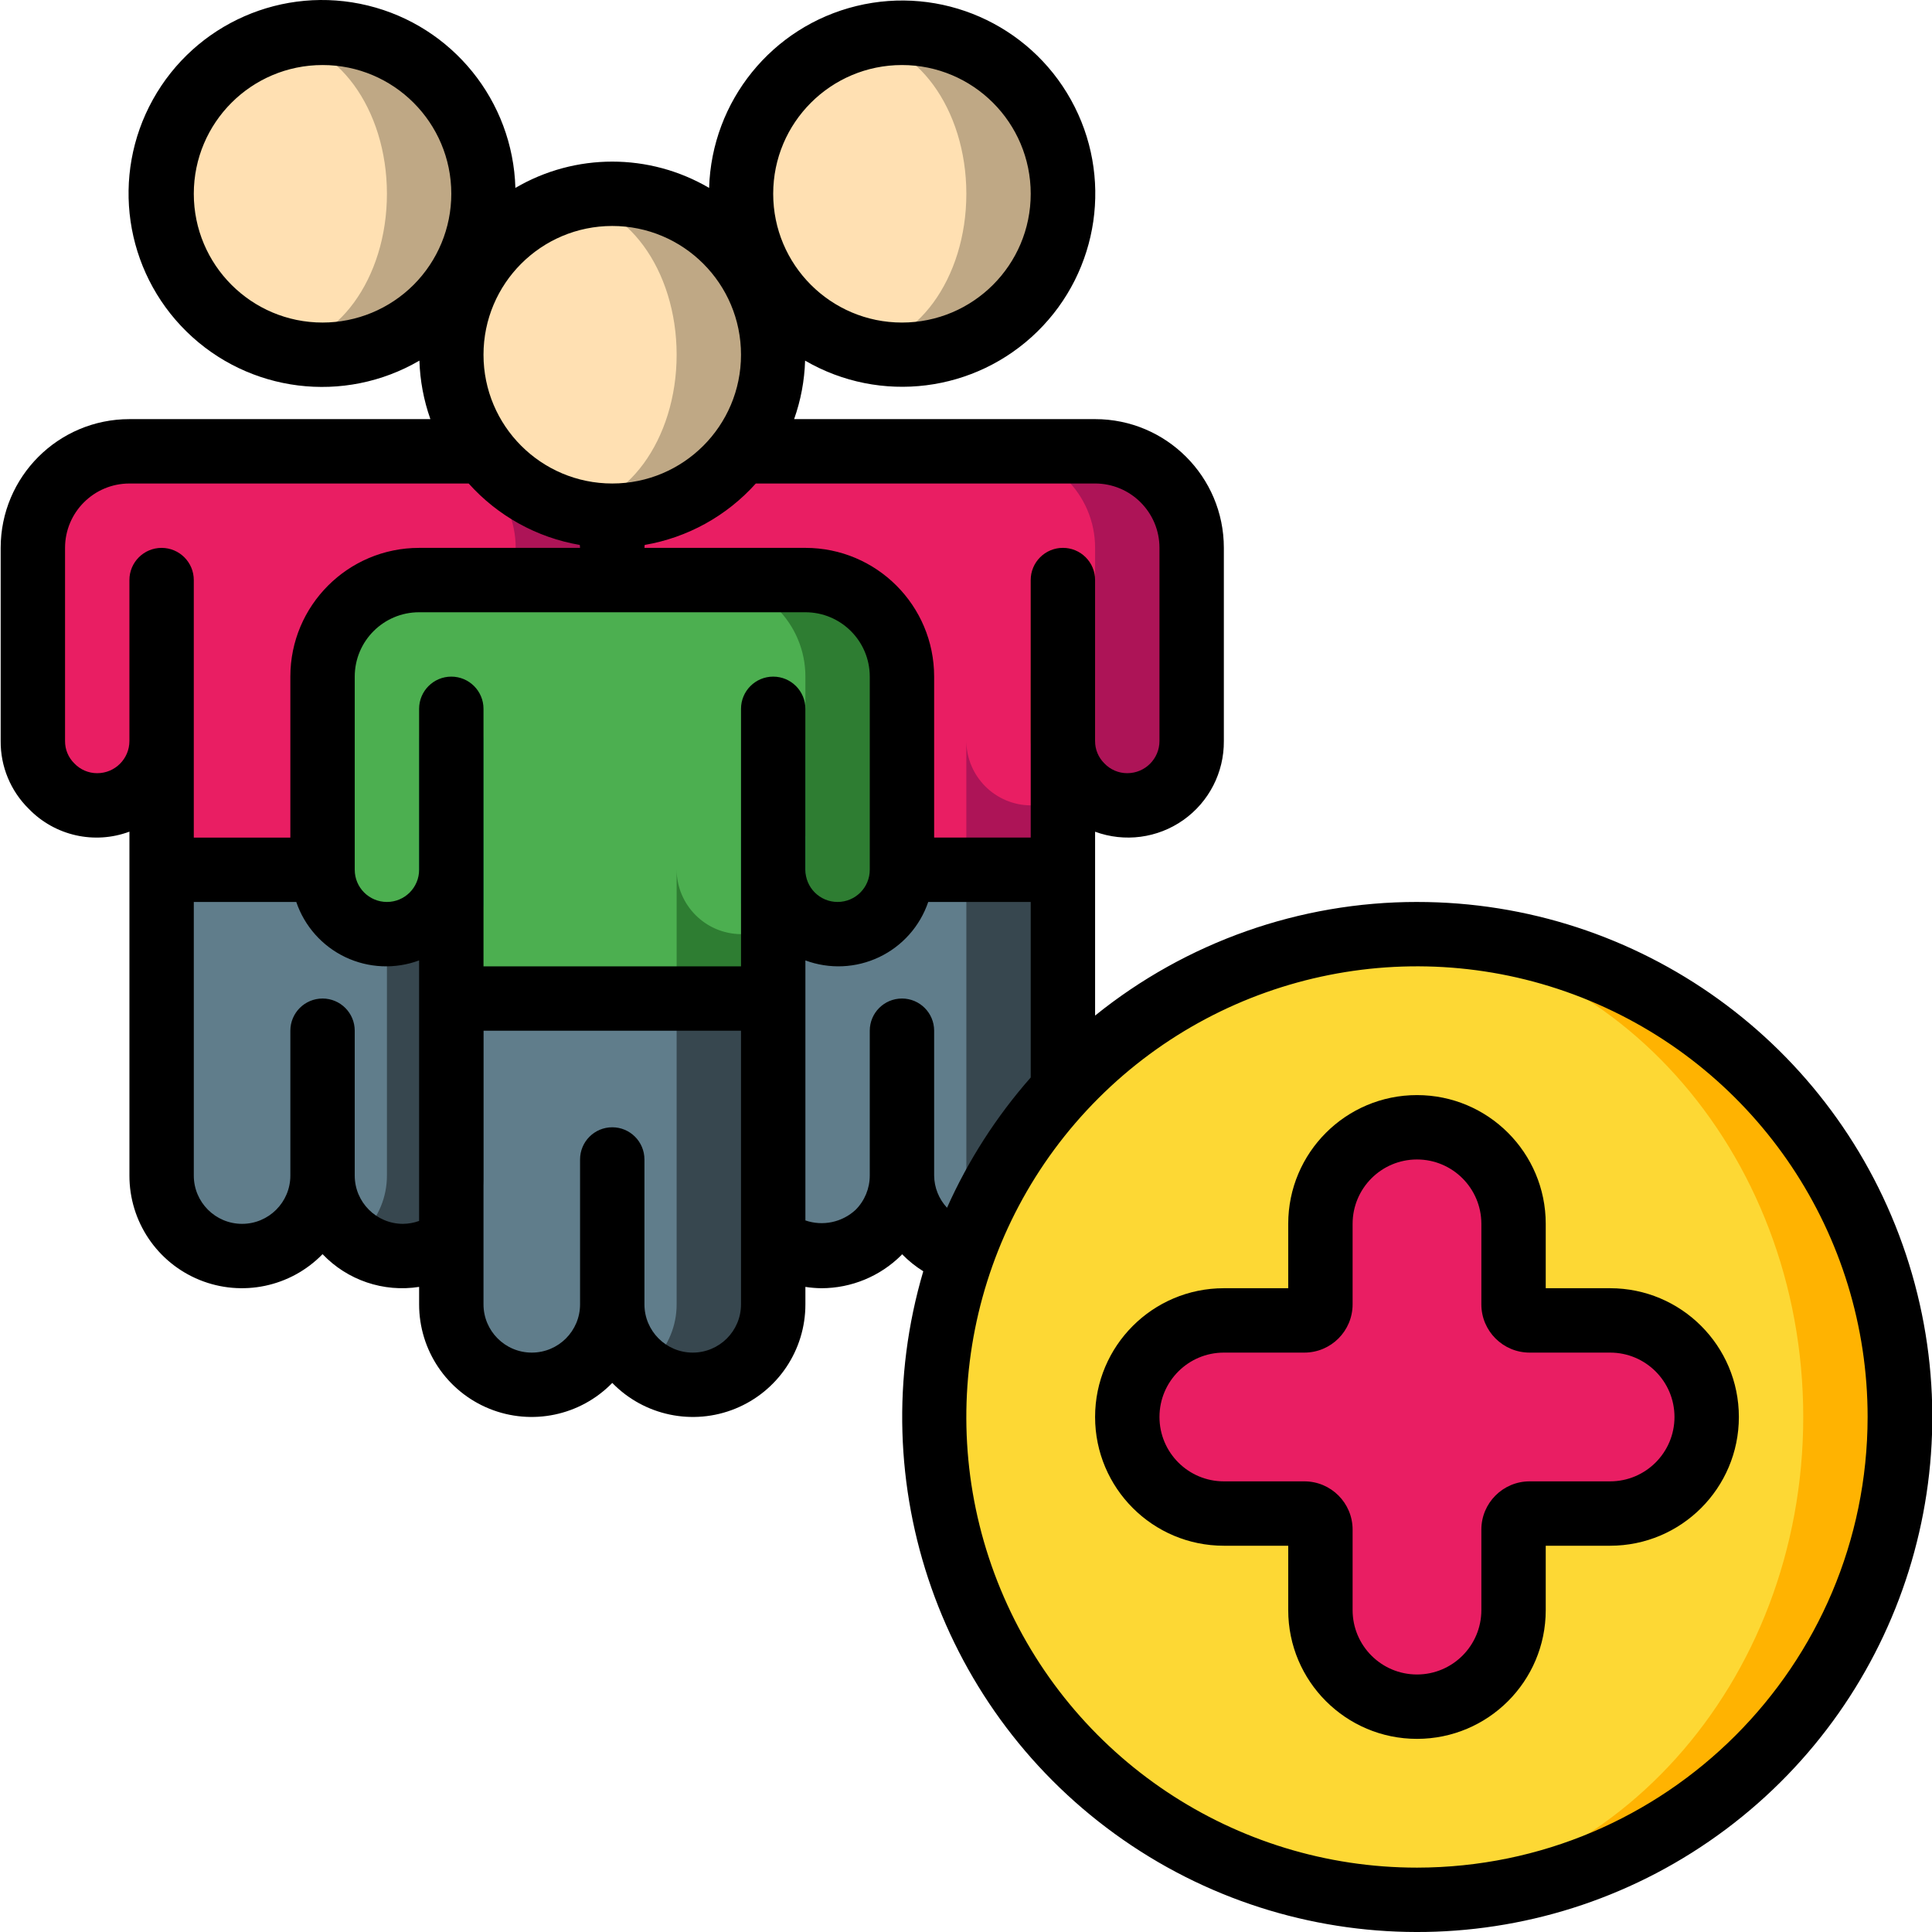 <svg height="512pt" viewBox="0 0 512 512.174" width="512pt" xmlns="http://www.w3.org/2000/svg"><path d="m256.09 230.574h-59.734v81.066c0 11.781 9.551 21.332 21.332 21.332 2.941.02 5.848-.594 8.535-1.789 2.461-1.035 4.691-2.543 6.57-4.438 3.836-3.84 6.062-8.996 6.227-14.422.191 11.781 9.895 21.18 21.676 20.992s21.18-9.895 20.992-21.676v-81.066zm0 0" fill="#37474f"/><path d="m256.09 230.574v81.066c.008 5.664-2.234 11.098-6.23 15.105-.711.719-1.48 1.375-2.305 1.961-5.172-3.891-8.309-9.914-8.535-16.383-.164 5.426-2.391 10.582-6.227 14.422-1.879 1.895-4.109 3.402-6.57 4.438-2.688 1.195-5.594 1.809-8.535 1.789-11.781 0-21.332-9.551-21.332-21.332v-81.066zm0 0" fill="#607d8b"/><path d="m179.289 264.707h-59.734v81.066c0 11.781 9.551 21.336 21.332 21.336 2.941.016 5.852-.598 8.535-1.793 2.461-1.035 4.691-2.543 6.57-4.438 3.836-3.84 6.062-8.996 6.23-14.422.188 11.781 9.891 21.18 21.672 20.992 11.785-.188 21.184-9.895 20.992-21.676v-81.066zm0 0" fill="#37474f"/><path d="m179.289 264.707v81.066c.008 5.664-2.23 11.098-6.23 15.105-.711.719-1.48 1.375-2.305 1.961-5.172-3.891-8.309-9.914-8.531-16.383-.168 5.426-2.395 10.582-6.23 14.422-1.879 1.895-4.109 3.402-6.57 4.438-2.684 1.195-5.594 1.809-8.535 1.793-5.656 0-11.082-2.25-15.082-6.25-4.004-4-6.25-9.426-6.25-15.086v-81.066zm0 0" fill="#607d8b"/><path d="m102.488 230.574h-59.734v81.066c0 11.781 9.551 21.332 21.336 21.332 2.938.02 5.848-.594 8.531-1.789 2.461-1.035 4.691-2.543 6.57-4.438 3.836-3.84 6.062-8.996 6.23-14.422.188 11.781 9.891 21.18 21.676 20.992 11.781-.188 21.18-9.895 20.992-21.676v-81.066zm0 0" fill="#37474f"/><path d="m102.488 230.574v81.066c.012 5.664-2.23 11.098-6.23 15.105-.707.719-1.48 1.375-2.305 1.961-5.172-3.891-8.309-9.914-8.531-16.383-.168 5.426-2.395 10.582-6.23 14.422-1.879 1.895-4.109 3.402-6.57 4.438-2.684 1.195-5.594 1.809-8.531 1.789-5.66 0-11.086-2.246-15.086-6.246s-6.25-9.426-6.25-15.086v-81.066zm0 0" fill="#607d8b"/><path d="m162.223 145.242v51.199c-.031 9.414-7.652 17.039-17.066 17.066-4.527.023-8.871-1.793-12.035-5.035-.254-.254-.512-.598-.766-.852-2.777-3.059-4.301-7.051-4.266-11.18v34.133h-85.336v-34.133c-.004 6.094-3.262 11.723-8.539 14.766-5.281 3.047-11.781 3.043-17.059-.004-1.293-.738-2.473-1.656-3.5-2.73-.258-.254-.512-.598-.77-.852-2.777-3.059-4.301-7.051-4.266-11.18v-51.199c0-14.141 11.461-25.602 25.602-25.602h102.398c14.141 0 25.602 11.461 25.602 25.602zm0 0" fill="#ad1457"/><g fill="#c03a2b"><path d="m128.09 204.973c-4.715 0-8.535-3.82-8.535-8.531v-42.668c0-4.711 3.82-8.531 8.535-8.531 4.711 0 8.531 3.82 8.531 8.531v42.668c0 4.711-3.82 8.531-8.531 8.531zm0 0"/><path d="m42.754 204.973c-4.711 0-8.531-3.82-8.531-8.531v-42.668c0-4.711 3.82-8.531 8.531-8.531 4.715 0 8.535 3.82 8.535 8.531v42.668c0 4.711-3.82 8.531-8.535 8.531zm0 0"/><path d="m128.09 204.973c-4.715 0-8.535-3.82-8.535-8.531v-17.066c0-4.715 3.82-8.535 8.535-8.535 4.711 0 8.531 3.82 8.531 8.535v17.066c0 4.711-3.82 8.531-8.531 8.531zm0 0"/><path d="m42.754 204.973c-4.711 0-8.531-3.82-8.531-8.531v-17.066c0-4.715 3.82-8.535 8.531-8.535 4.715 0 8.535 3.82 8.535 8.535v17.066c0 4.711-3.82 8.531-8.535 8.531zm0 0"/></g><path d="m315.82 145.242v51.199c-.027 9.414-7.652 17.039-17.066 17.066-4.527.023-8.871-1.793-12.031-5.035-.258-.254-.512-.598-.77-.852-2.777-3.059-4.297-7.051-4.266-11.18v34.133h-85.332v-34.133c-.008 6.094-3.262 11.723-8.543 14.766-5.277 3.047-11.781 3.043-17.059-.004-1.289-.738-2.469-1.656-3.496-2.73-.258-.254-.516-.598-.77-.852-2.777-3.059-4.301-7.051-4.266-11.18v-51.199c0-14.141 11.461-25.602 25.598-25.602h102.402c14.137 0 25.598 11.461 25.598 25.602zm0 0" fill="#ad1457"/><path d="m136.621 145.242v51.199c-.008 4.121-1.523 8.102-4.266 11.18-1.195 1.438-2.641 2.652-4.266 3.582-2.594 1.504-5.539 2.301-8.535 2.305-9.398-.07-16.996-7.672-17.066-17.066v34.133h-59.734v-34.133c-.004 6.094-3.262 11.723-8.539 14.766-5.281 3.047-11.781 3.043-17.059-.004v-14.762c-.008 4.121-1.527 8.102-4.27 11.18-2.777-3.059-4.301-7.051-4.266-11.18v-51.199c0-14.141 11.461-25.602 25.602-25.602h76.797c14.141 0 25.602 11.461 25.602 25.602zm0 0" fill="#e91e63"/><path d="m290.223 145.242v51.199c-.008 4.121-1.527 8.102-4.27 11.18-1.195 1.438-2.641 2.652-4.266 3.582-2.594 1.504-5.535 2.301-8.531 2.305-9.398-.07-17-7.672-17.066-17.066v34.133h-59.734v-34.133c-.008 6.094-3.262 11.723-8.543 14.766-5.277 3.047-11.781 3.043-17.059-.004v-14.762c-.004 4.121-1.523 8.102-4.266 11.18-2.777-3.059-4.301-7.051-4.266-11.18v-51.199c0-14.141 11.461-25.602 25.598-25.602h76.801c14.141 0 25.602 11.461 25.602 25.602zm0 0" fill="#e91e63"/><path d="m281.688 204.973c-4.711 0-8.531-3.82-8.531-8.531v-42.668c0-4.711 3.82-8.531 8.531-8.531 4.715 0 8.535 3.82 8.535 8.531v42.668c0 4.711-3.82 8.531-8.535 8.531zm0 0" fill="#c03a2b"/><path d="m196.355 204.973c-4.715 0-8.535-3.82-8.535-8.531v-42.668c0-4.711 3.82-8.531 8.535-8.531 4.711 0 8.531 3.82 8.531 8.531v42.668c0 4.711-3.82 8.531-8.531 8.531zm0 0" fill="#c03a2b"/><path d="m281.688 204.973c-4.711 0-8.531-3.82-8.531-8.531v-17.066c0-4.715 3.82-8.535 8.531-8.535 4.715 0 8.535 3.82 8.535 8.535v17.066c0 4.711-3.82 8.531-8.535 8.531zm0 0" fill="#c03a2b"/><path d="m239.02 179.375v51.199c-.027 9.414-7.652 17.039-17.066 17.066-4.527.023-8.871-1.793-12.031-5.035-.254-.254-.512-.598-.766-.852-2.777-3.059-4.301-7.051-4.27-11.18v34.133h-85.332v-34.133c-.008 6.094-3.262 11.723-8.539 14.766-5.281 3.047-11.781 3.043-17.062-.004-1.289-.734-2.469-1.656-3.496-2.73-.258-.254-.512-.598-.77-.852-2.777-3.059-4.301-7.051-4.266-11.18v-51.199c0-14.141 11.461-25.602 25.598-25.602h102.402c14.137 0 25.598 11.461 25.598 25.602zm0 0" fill="#2e7d32"/><path d="m213.422 179.375v51.199c-.008 4.121-1.523 8.102-4.266 11.18-1.199 1.438-2.645 2.652-4.27 3.582-2.59 1.504-5.535 2.301-8.531 2.305-9.398-.07-16.996-7.668-17.066-17.066v34.133h-59.734v-34.133c-.008 6.094-3.262 11.723-8.539 14.766-5.281 3.047-11.781 3.043-17.062-.004v-14.762c-.004 4.121-1.523 8.102-4.266 11.18-2.777-3.059-4.301-7.051-4.266-11.18v-51.199c0-14.141 11.461-25.602 25.598-25.602h76.801c14.141 0 25.602 11.461 25.602 25.602zm0 0" fill="#4caf50"/><path d="m204.887 247.641c-4.711 0-8.531-3.82-8.531-8.531v-42.668c0-4.715 3.82-8.535 8.531-8.535 4.715 0 8.535 3.82 8.535 8.535v42.668c0 4.711-3.82 8.531-8.535 8.531zm0 0" fill="#24ae5f"/><path d="m119.555 247.641c-4.711 0-8.535-3.82-8.535-8.531v-42.668c0-4.715 3.824-8.535 8.535-8.535 4.711 0 8.535 3.82 8.535 8.535v42.668c0 4.711-3.824 8.531-8.535 8.531zm0 0" fill="#24ae5f"/><path d="m204.887 247.641c-4.711 0-8.531-3.82-8.531-8.531v-17.066c0-4.715 3.82-8.535 8.531-8.535 4.715 0 8.535 3.82 8.535 8.535v17.066c0 4.711-3.82 8.531-8.535 8.531zm0 0" fill="#24ae5f"/><path d="m119.555 247.641c-4.711 0-8.535-3.82-8.535-8.531v-17.066c0-4.715 3.824-8.535 8.535-8.535 4.711 0 8.535 3.82 8.535 8.535v17.066c0 4.711-3.824 8.531-8.535 8.531zm0 0" fill="#24ae5f"/><path d="m503.555 375.641c0 70.691-57.309 128-128 128-70.691 0-128-57.309-128-128s57.309-128 128-128c70.691 0 128 57.309 128 128zm0 0" fill="#ffb301"/><path d="m477.953 375.641c0-70.691-51.574-128-115.199-128-63.621 0-115.199 57.309-115.199 128s51.578 128 115.199 128c63.625 0 115.199-57.309 115.199-128zm0 0" fill="#fdd834"/><path d="m452.355 375.641c0 14.141-11.461 25.602-25.602 25.602h-21.332c-2.355 0-4.266 1.91-4.266 4.266v21.332c0 14.141-11.465 25.602-25.602 25.602-14.137 0-25.602-11.461-25.602-25.602v-21.332c0-2.355-1.91-4.266-4.266-4.266h-21.332c-14.141 0-25.602-11.461-25.602-25.602 0-14.137 11.461-25.598 25.602-25.598h21.332c2.355 0 4.266-1.914 4.266-4.27v-21.332c0-14.141 11.465-25.602 25.602-25.602 14.137 0 25.602 11.461 25.602 25.602v21.332c0 2.355 1.91 4.27 4.266 4.27h21.332c14.141 0 25.602 11.461 25.602 25.598zm0 0" fill="#e91e63"/><path d="m128.09 51.375c0 23.562-19.105 42.668-42.668 42.668-4.336-.016-8.645-.648-12.801-1.879-17.781-5.633-29.867-22.137-29.867-40.789s12.086-35.156 29.867-40.789c4.156-1.234 8.465-1.863 12.801-1.879 23.562 0 42.668 19.102 42.668 42.668zm0 0" fill="#bfa885"/><path d="m102.488 51.375c0-22.527-13.371-40.789-29.867-40.789s-29.867 18.262-29.867 40.789 13.371 40.789 29.867 40.789 29.867-18.262 29.867-40.789zm0 0" fill="#ffe0b2"/><path d="m281.688 51.375c0 23.562-19.102 42.668-42.668 42.668-4.332-.016-8.645-.648-12.797-1.879-17.785-5.633-29.867-22.137-29.867-40.789s12.082-35.156 29.867-40.789c4.152-1.234 8.465-1.863 12.797-1.879 11.316 0 22.172 4.496 30.172 12.496 8 8.004 12.496 18.855 12.496 30.172zm0 0" fill="#bfa885"/><path d="m256.09 51.375c0-22.527-13.375-40.789-29.867-40.789-16.496 0-29.867 18.262-29.867 40.789s13.371 40.789 29.867 40.789c16.492 0 29.867-18.262 29.867-40.789zm0 0" fill="#ffe0b2"/><path d="m204.887 94.043c0 11.312-4.492 22.168-12.496 30.168-8 8-18.852 12.496-30.168 12.496-4.336-.012-8.645-.645-12.801-1.875-17.785-5.633-29.867-22.137-29.867-40.789 0-18.656 12.082-35.16 29.867-40.793 4.156-1.23 8.465-1.863 12.801-1.875 11.316 0 22.168 4.496 30.168 12.496 8.004 8 12.496 18.855 12.496 30.172zm0 0" fill="#bfa885"/><path d="m179.289 94.043c0-22.527-13.371-40.793-29.867-40.793s-29.867 18.266-29.867 40.793c0 22.523 13.371 40.789 29.867 40.789s29.867-18.266 29.867-40.789zm0 0" fill="#ffe0b2"/><path d="m375.555 239.109c-31.051-.012-61.168 10.621-85.332 30.121v-48.742c7.82 2.871 16.555 1.719 23.367-3.078 6.812-4.801 10.836-12.637 10.766-20.969v-51.199c0-18.852-15.281-34.133-34.133-34.133h-79.789c1.77-4.988 2.75-10.219 2.91-15.508 19.926 11.582 45.133 8.426 61.586-7.711 16.449-16.137 20.094-41.277 8.898-61.422s-34.469-30.328-56.859-24.879c-22.391 5.449-38.383 25.188-39.07 48.223-15.855-9.293-35.496-9.293-51.355 0-.664-23.082-16.676-42.875-39.109-48.348-22.438-5.473-45.762 4.727-56.98 24.914-11.219 20.184-7.562 45.379 8.934 61.543 16.496 16.16 41.758 19.305 61.711 7.68.16 5.289 1.145 10.52 2.91 15.508h-79.785c-18.852 0-34.133 15.281-34.133 34.133v51.199c-.059 6.758 2.637 13.25 7.457 17.988 6.902 7.133 17.371 9.504 26.676 6.043v91.168c-.02 12.145 7.332 23.086 18.578 27.664 11.25 4.578 24.152 1.879 32.621-6.824 6.594 6.914 16.16 10.156 25.598 8.676v4.617c-.016 12.145 7.336 23.086 18.582 27.664 11.25 4.578 24.152 1.879 32.621-6.824 8.469 8.703 21.367 11.402 32.617 6.824s18.598-15.52 18.582-27.664v-4.617c1.41.223 2.836.336 4.266.352 7.922-.012 15.52-3.148 21.137-8.73.086-.086.145-.195.23-.281 1.684 1.727 3.57 3.242 5.617 4.516-16.641 56.41 4.711 117.137 52.992 150.719 48.285 33.582 112.645 32.469 159.742-2.758 47.094-35.23 66.34-96.656 47.762-152.457-18.578-55.805-70.801-93.438-129.613-93.406zm-85.332-110.934c9.426 0 17.066 7.641 17.066 17.066v51.199c0 4.711-3.82 8.531-8.535 8.531-2.301.008-4.504-.938-6.082-2.609-1.582-1.562-2.469-3.699-2.449-5.922v-42.668c0-4.711-3.82-8.531-8.535-8.531-4.711 0-8.531 3.82-8.531 8.531v68.27h-25.602v-42.668c0-18.852-15.281-34.133-34.133-34.133h-42.668c0-.273.051-.512.07-.777 11.375-1.949 21.758-7.691 29.457-16.289zm-76.801 85.332v-25.602c0-4.711-3.82-8.531-8.535-8.531-4.711 0-8.531 3.82-8.531 8.531v68.27h-68.266v-68.27c0-4.711-3.824-8.531-8.535-8.531-4.711 0-8.535 3.82-8.535 8.531v42.668c0 4.715-3.82 8.535-8.531 8.535-4.715 0-8.535-3.82-8.535-8.535v-51.199c0-9.426 7.641-17.066 17.066-17.066h102.402c9.426 0 17.066 7.641 17.066 17.066v51.199c0 4.715-3.82 8.535-8.535 8.535-4.711 0-8.531-3.82-8.531-8.535zm25.598-196.266c18.852 0 34.137 15.281 34.137 34.133s-15.285 34.133-34.137 34.133c-18.848 0-34.133-15.281-34.133-34.133s15.285-34.133 34.133-34.133zm-76.797 42.664c18.852 0 34.133 15.285 34.133 34.137 0 18.848-15.281 34.133-34.133 34.133-18.852 0-34.133-15.285-34.133-34.133 0-18.852 15.281-34.137 34.133-34.137zm-76.801 25.602c-18.852 0-34.133-15.281-34.133-34.133s15.281-34.133 34.133-34.133 34.133 15.281 34.133 34.133c0 9.051-3.598 17.734-9.996 24.137-6.402 6.398-15.086 9.996-24.137 9.996zm-59.734 119.465c-2.301.008-4.504-.938-6.082-2.609-1.586-1.562-2.469-3.699-2.449-5.922v-51.199c0-9.426 7.641-17.066 17.066-17.066h89.941c7.699 8.598 18.078 14.34 29.457 16.289 0 .266.066.504.066.777h-42.668c-18.848 0-34.133 15.281-34.133 34.133v42.668h-25.598v-68.27c0-4.711-3.82-8.531-8.535-8.531-4.711 0-8.531 3.82-8.531 8.531v42.668c0 4.711-3.82 8.531-8.535 8.531zm81.066 119.469c-7.07 0-12.801-5.73-12.801-12.801v-38.398c0-4.715-3.82-8.535-8.531-8.535-4.715 0-8.535 3.82-8.535 8.535v38.398c0 7.07-5.73 12.801-12.797 12.801-7.07 0-12.801-5.73-12.801-12.801v-72.531h27.168c2.184 6.43 6.875 11.707 13.008 14.625 6.133 2.918 13.188 3.234 19.555.871v69.066c-1.367.496-2.809.754-4.266.77zm76.801 34.133c-7.07 0-12.801-5.73-12.801-12.801v-38.398c0-4.715-3.82-8.535-8.531-8.535-4.715 0-8.535 3.82-8.535 8.535v38.398c0 7.07-5.73 12.801-12.801 12.801-7.066 0-12.797-5.73-12.797-12.801v-72.531h68.266v72.531c0 7.07-5.73 12.801-12.801 12.801zm64-46.934v-38.398c0-4.715-3.82-8.535-8.535-8.535-4.711 0-8.531 3.82-8.531 8.535v38.398c0 3.398-1.344 6.66-3.738 9.07-3.578 3.332-8.703 4.418-13.328 2.824v-68.93c6.367 2.363 13.422 2.047 19.555-.871 6.133-2.918 10.824-8.195 13.008-14.625h27.172v46.531c-9.094 10.328-16.57 21.973-22.188 34.535-2.164-2.32-3.383-5.363-3.414-8.535zm128 183.469c-48.32 0-91.883-29.109-110.371-73.75-18.492-44.641-8.273-96.027 25.895-130.195 34.168-34.164 85.555-44.387 130.195-25.895 44.641 18.488 73.746 62.051 73.746 110.371-.07 65.949-53.516 119.398-119.465 119.469zm0 0"/><path d="m426.754 341.508h-17.066v-17.066c0-18.852-15.281-34.133-34.133-34.133-18.852 0-34.133 15.281-34.133 34.133v17.066h-17.066c-18.852 0-34.133 15.281-34.133 34.133s15.281 34.133 34.133 34.133h17.066v17.066c0 18.852 15.281 34.133 34.133 34.133 18.852 0 34.133-15.281 34.133-34.133v-17.066h17.066c18.852 0 34.133-15.281 34.133-34.133s-15.281-34.133-34.133-34.133zm0 51.199h-21.332c-7.07 0-12.801 5.73-12.801 12.801v21.332c0 9.426-7.641 17.066-17.066 17.066-9.426 0-17.066-7.641-17.066-17.066v-21.332c0-7.07-5.73-12.801-12.801-12.801h-21.332c-9.426 0-17.066-7.641-17.066-17.066s7.641-17.066 17.066-17.066h21.332c7.07 0 12.801-5.73 12.801-12.801v-21.332c0-9.426 7.641-17.066 17.066-17.066 9.426 0 17.066 7.641 17.066 17.066v21.332c0 7.07 5.73 12.801 12.801 12.801h21.332c9.426 0 17.066 7.641 17.066 17.066s-7.641 17.066-17.066 17.066zm0 0"/></svg>
